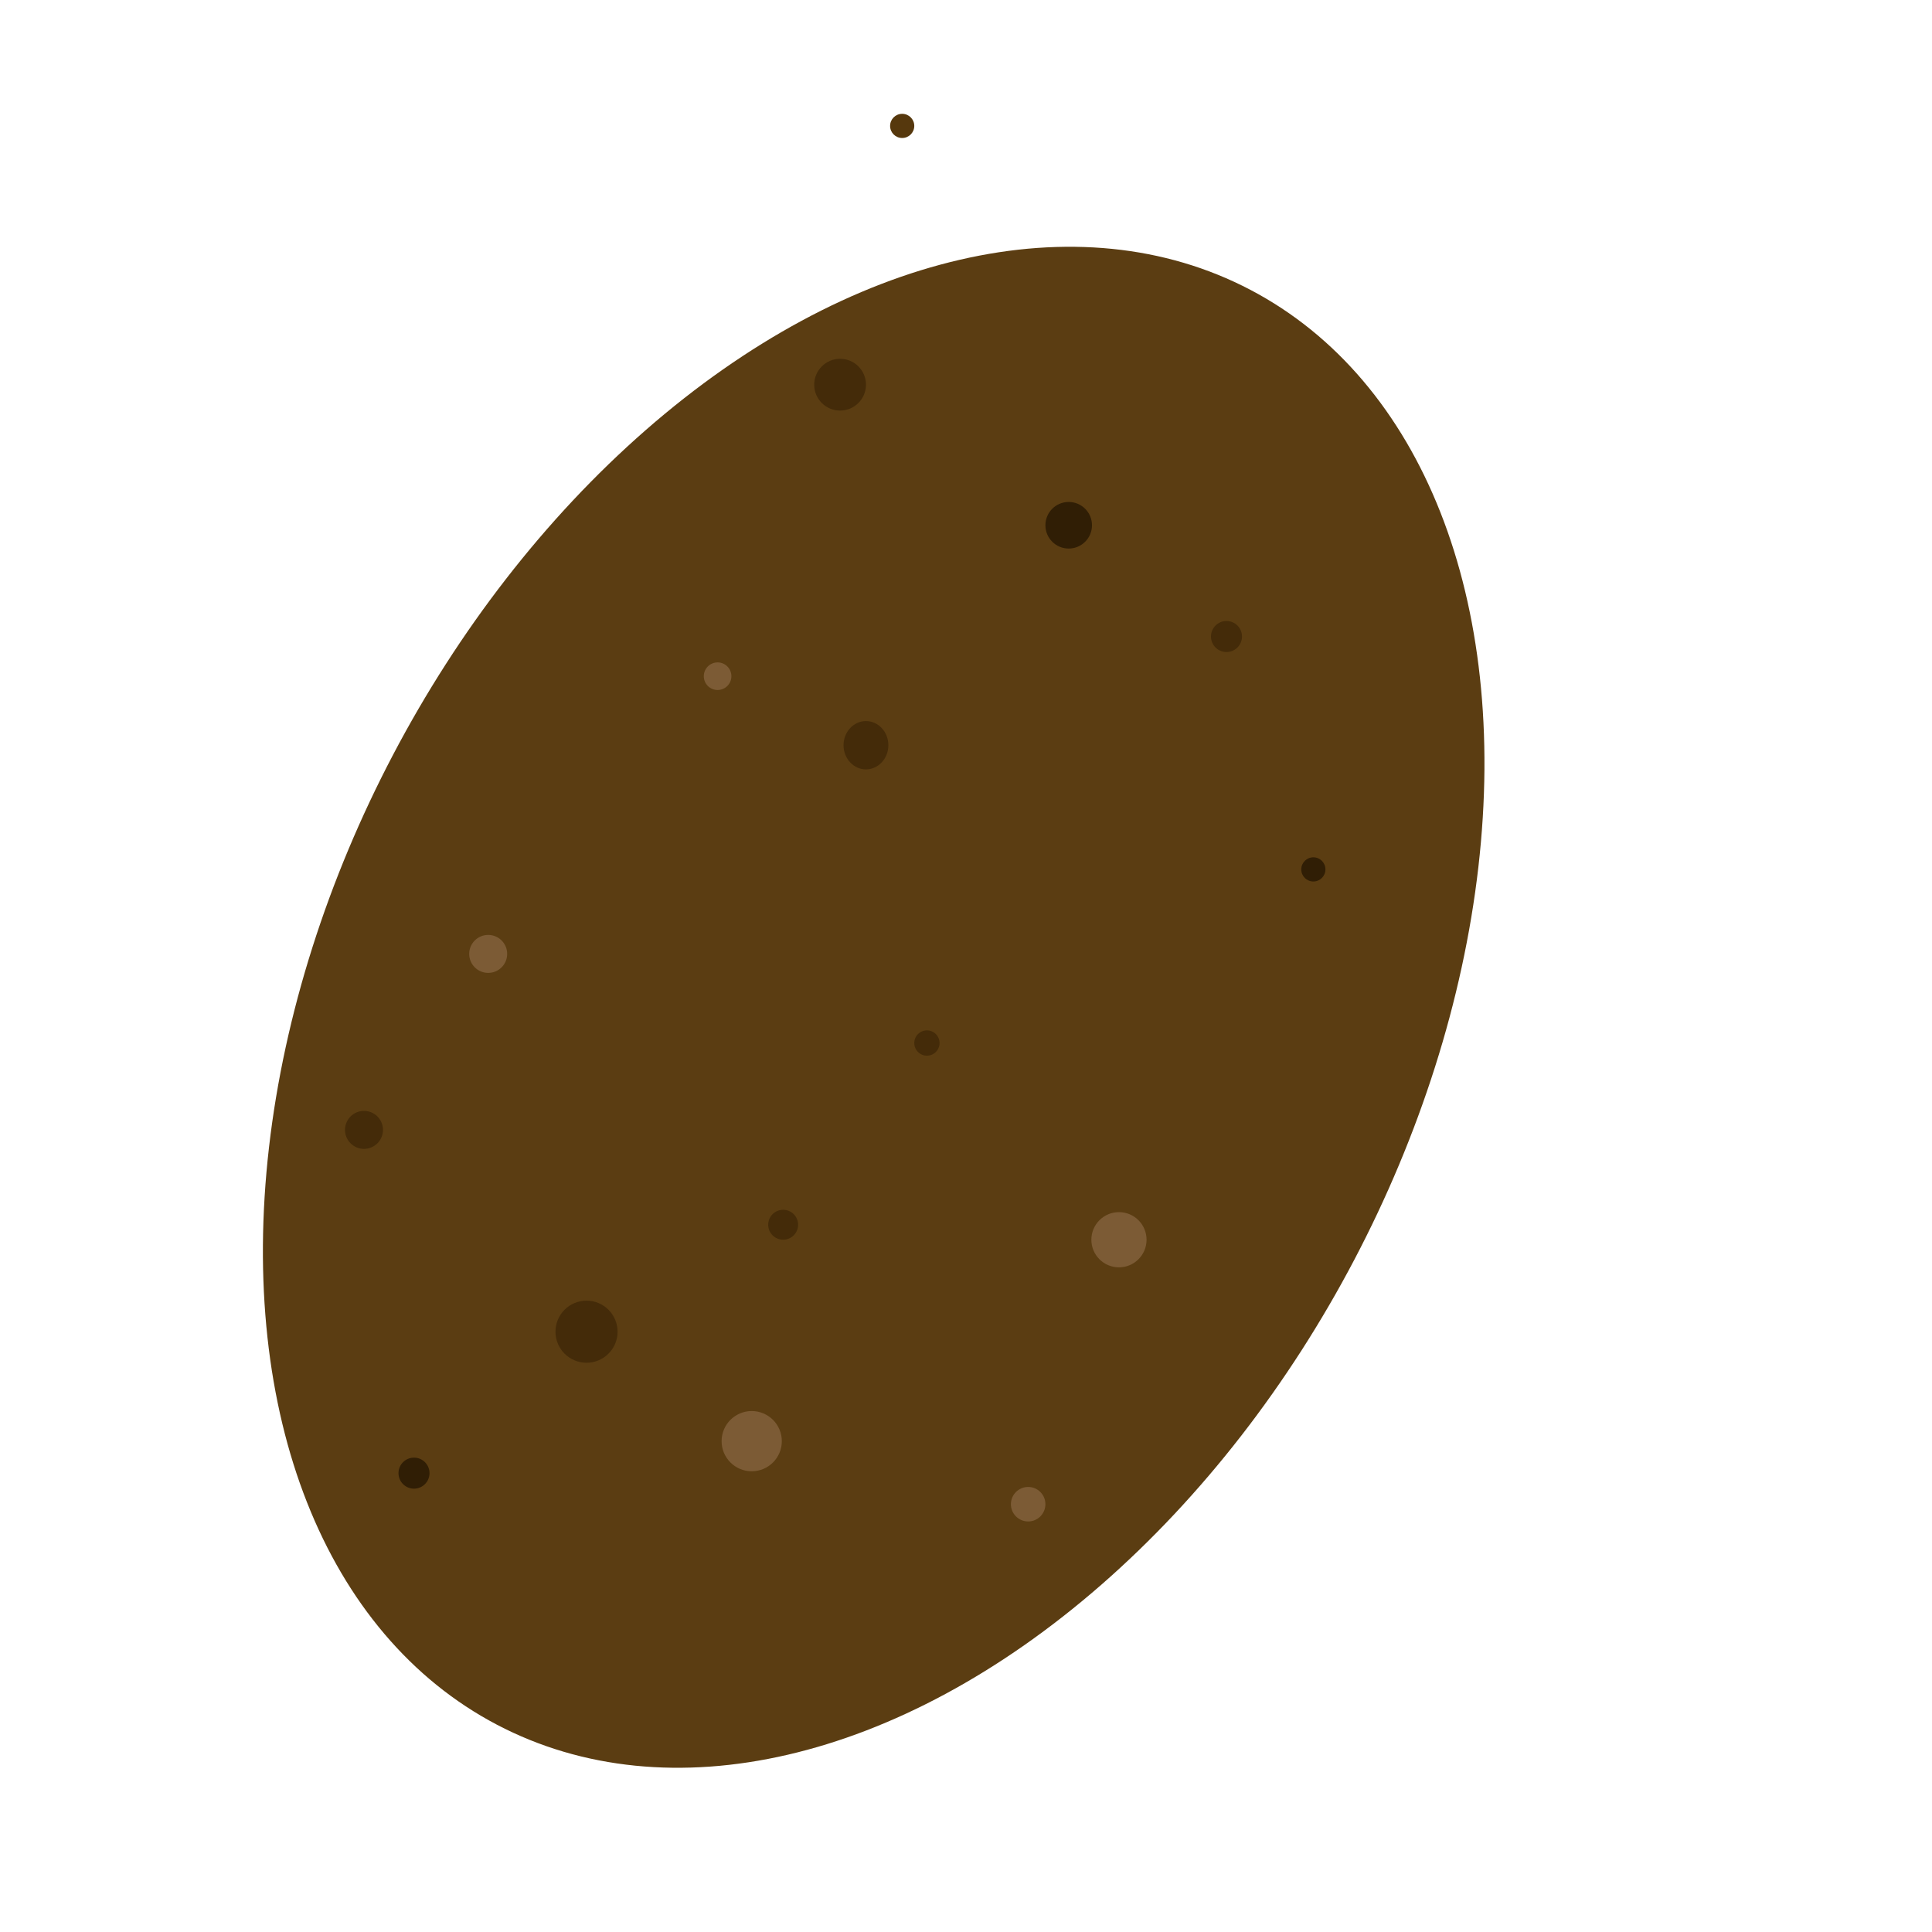 <?xml version="1.0" encoding="utf-8"?>
<!-- Generator: Adobe Illustrator 16.0.0, SVG Export Plug-In . SVG Version: 6.00 Build 0)  -->
<!DOCTYPE svg PUBLIC "-//W3C//DTD SVG 1.1//EN" "http://www.w3.org/Graphics/SVG/1.1/DTD/svg11.dtd">
<svg version="1.1" id="Layer_1" xmlns="http://www.w3.org/2000/svg" xmlns:xlink="http://www.w3.org/1999/xlink" x="0px" y="0px"
	 width="70px" height="70px" viewBox="-10 -10 70 70" enable-background="new -10 -10 70 70" xml:space="preserve">
<g>
	
		<ellipse transform="matrix(0.465 -0.885 0.885 0.465 -11.873 33.347)" fill="#5B3D12" cx="21.666" cy="26.501" rx="29.368" ry="19.676"/>
</g>
<circle fill="#7C5B35" cx="17.236" cy="42.216" r="1.091"/>
<circle fill="#7C5B35" cx="7.688" cy="24.562" r="0.688"/>
<circle fill="#7C5B35" cx="30.542" cy="34.918" r="1"/>
<circle fill="#7C5B35" cx="27.252" cy="44.5" r="0.625"/>
<circle fill="#7C5B35" cx="16" cy="14.5" r="0.5"/>
<circle fill="#442B09" cx="20.438" cy="3.938" r="0.938"/>
<circle fill="#442B09" cx="11.251" cy="38.25" r="1.125"/>
<circle fill="#442B09" cx="3.188" cy="30.938" r="0.688"/>
<ellipse fill="#442B09" cx="21.375" cy="17.001" rx="0.812" ry="0.875"/>
<circle fill="#442B09" cx="34.438" cy="13.062" r="0.562"/>
<circle fill="#56380D" cx="22.688" cy="-5.438" r="0.438"/>
<circle fill="#301E05" cx="28.721" cy="9.031" r="0.844"/>
<circle fill="#301E05" cx="5" cy="43.375" r="0.562"/>
<circle fill="#301E05" cx="37.585" cy="21.5" r="0.438"/>
<circle fill="#442B09" cx="23.584" cy="27.791" r="0.458"/>
<circle fill="#442B09" cx="18.375" cy="34.375" r="0.542"/>
</svg>
